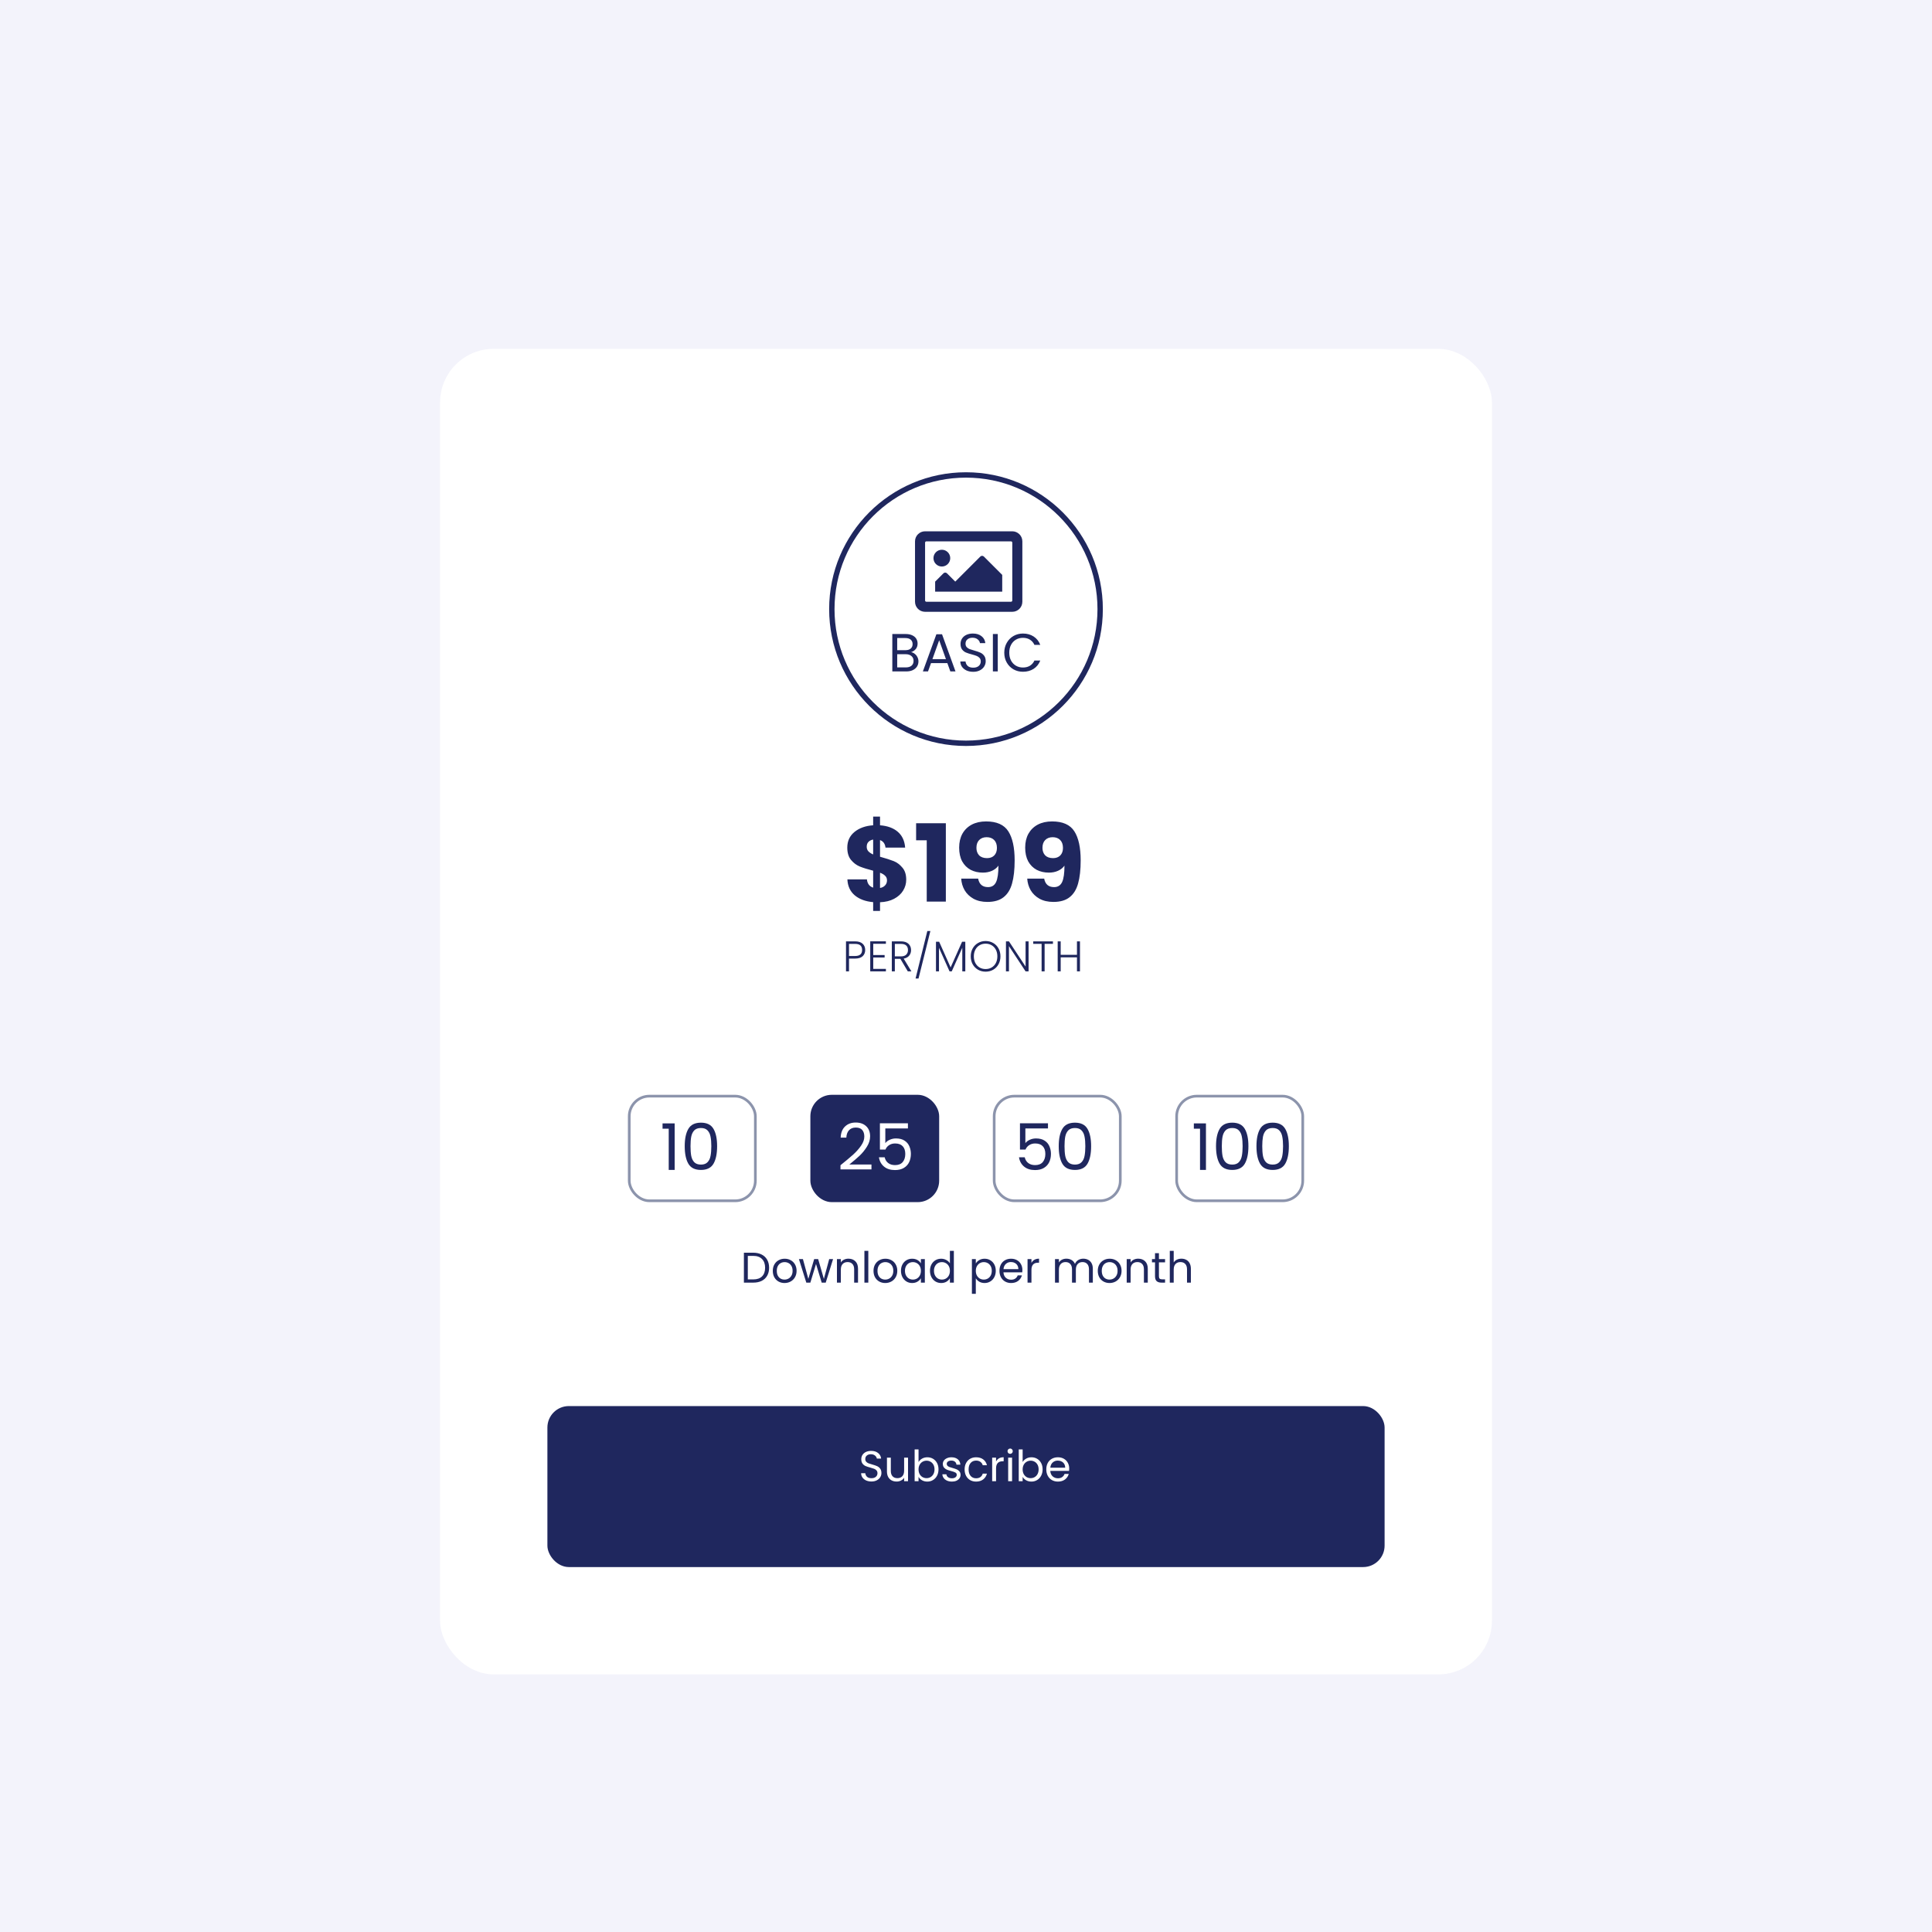 <svg width="360" height="360" viewBox="0 0 360 360" fill="none" xmlns="http://www.w3.org/2000/svg">
<rect width="360" height="360" fill="#F3F3FB"/>
<g filter="url(#filter0_d_1_2)">
<rect x="82" y="57" width="196" height="247" rx="10" fill="white"/>
<circle cx="180" cy="105.5" r="25" stroke="#1F275E"/>
<path d="M188.625 91H172.375C171.339 91 170.5 91.84 170.5 92.875V104.125C170.5 105.161 171.339 106 172.375 106H188.625C189.661 106 190.5 105.161 190.5 104.125V92.875C190.5 91.84 189.661 91 188.625 91ZM188.391 104.125H172.609C172.547 104.125 172.488 104.1 172.444 104.056C172.4 104.012 172.375 103.953 172.375 103.891V93.109C172.375 93.047 172.4 92.988 172.444 92.944C172.488 92.9 172.547 92.875 172.609 92.875H188.391C188.453 92.875 188.512 92.9 188.556 92.944C188.6 92.988 188.625 93.047 188.625 93.109V103.891C188.625 103.953 188.6 104.012 188.556 104.056C188.512 104.1 188.453 104.125 188.391 104.125ZM175.5 94.438C174.637 94.438 173.938 95.137 173.938 96C173.938 96.863 174.637 97.562 175.5 97.562C176.363 97.562 177.062 96.863 177.062 96C177.062 95.137 176.363 94.438 175.5 94.438ZM174.25 102.25H186.75V99.125L183.331 95.706C183.148 95.523 182.852 95.523 182.669 95.706L178 100.375L176.456 98.831C176.273 98.648 175.977 98.648 175.794 98.831L174.25 100.375V102.25Z" fill="#1F275E"/>
<path d="M169.76 113.521C170.013 113.561 170.243 113.664 170.45 113.831C170.663 113.998 170.83 114.204 170.95 114.451C171.077 114.698 171.14 114.961 171.14 115.241C171.14 115.594 171.05 115.914 170.87 116.201C170.69 116.481 170.427 116.704 170.08 116.871C169.74 117.031 169.337 117.111 168.87 117.111H166.27V110.141H168.77C169.243 110.141 169.647 110.221 169.98 110.381C170.313 110.534 170.563 110.744 170.73 111.011C170.897 111.278 170.98 111.578 170.98 111.911C170.98 112.324 170.867 112.668 170.64 112.941C170.42 113.208 170.127 113.401 169.76 113.521ZM167.18 113.151H168.71C169.137 113.151 169.467 113.051 169.7 112.851C169.933 112.651 170.05 112.374 170.05 112.021C170.05 111.668 169.933 111.391 169.7 111.191C169.467 110.991 169.13 110.891 168.69 110.891H167.18V113.151ZM168.79 116.361C169.243 116.361 169.597 116.254 169.85 116.041C170.103 115.828 170.23 115.531 170.23 115.151C170.23 114.764 170.097 114.461 169.83 114.241C169.563 114.014 169.207 113.901 168.76 113.901H167.18V116.361H168.79ZM176.523 115.561H173.483L172.923 117.111H171.963L174.483 110.181H175.533L178.043 117.111H177.083L176.523 115.561ZM176.263 114.821L175.003 111.301L173.743 114.821H176.263ZM181.351 117.181C180.891 117.181 180.478 117.101 180.111 116.941C179.751 116.774 179.468 116.548 179.261 116.261C179.054 115.968 178.948 115.631 178.941 115.251H179.911C179.944 115.578 180.078 115.854 180.311 116.081C180.551 116.301 180.898 116.411 181.351 116.411C181.784 116.411 182.124 116.304 182.371 116.091C182.624 115.871 182.751 115.591 182.751 115.251C182.751 114.984 182.678 114.768 182.531 114.601C182.384 114.434 182.201 114.308 181.981 114.221C181.761 114.134 181.464 114.041 181.091 113.941C180.631 113.821 180.261 113.701 179.981 113.581C179.708 113.461 179.471 113.274 179.271 113.021C179.078 112.761 178.981 112.414 178.981 111.981C178.981 111.601 179.078 111.264 179.271 110.971C179.464 110.678 179.734 110.451 180.081 110.291C180.434 110.131 180.838 110.051 181.291 110.051C181.944 110.051 182.478 110.214 182.891 110.541C183.311 110.868 183.548 111.301 183.601 111.841H182.601C182.568 111.574 182.428 111.341 182.181 111.141C181.934 110.934 181.608 110.831 181.201 110.831C180.821 110.831 180.511 110.931 180.271 111.131C180.031 111.324 179.911 111.598 179.911 111.951C179.911 112.204 179.981 112.411 180.121 112.571C180.268 112.731 180.444 112.854 180.651 112.941C180.864 113.021 181.161 113.114 181.541 113.221C182.001 113.348 182.371 113.474 182.651 113.601C182.931 113.721 183.171 113.911 183.371 114.171C183.571 114.424 183.671 114.771 183.671 115.211C183.671 115.551 183.581 115.871 183.401 116.171C183.221 116.471 182.954 116.714 182.601 116.901C182.248 117.088 181.831 117.181 181.351 117.181ZM185.92 110.141V117.111H185.01V110.141H185.92ZM187.131 113.621C187.131 112.941 187.285 112.331 187.591 111.791C187.898 111.244 188.315 110.818 188.841 110.511C189.375 110.204 189.965 110.051 190.611 110.051C191.371 110.051 192.035 110.234 192.601 110.601C193.168 110.968 193.581 111.488 193.841 112.161H192.751C192.558 111.741 192.278 111.418 191.911 111.191C191.551 110.964 191.118 110.851 190.611 110.851C190.125 110.851 189.688 110.964 189.301 111.191C188.915 111.418 188.611 111.741 188.391 112.161C188.171 112.574 188.061 113.061 188.061 113.621C188.061 114.174 188.171 114.661 188.391 115.081C188.611 115.494 188.915 115.814 189.301 116.041C189.688 116.268 190.125 116.381 190.611 116.381C191.118 116.381 191.551 116.271 191.911 116.051C192.278 115.824 192.558 115.501 192.751 115.081H193.841C193.581 115.748 193.168 116.264 192.601 116.631C192.035 116.991 191.371 117.171 190.611 117.171C189.965 117.171 189.375 117.021 188.841 116.721C188.315 116.414 187.898 115.991 187.591 115.451C187.285 114.911 187.131 114.301 187.131 113.621Z" fill="#1F275E"/>
<path d="M161.216 169.016C161.216 169.496 161.059 169.883 160.744 170.176C160.429 170.469 159.957 170.616 159.328 170.616H158.2V173H157.64V167.408H159.328C159.952 167.408 160.421 167.555 160.736 167.848C161.056 168.141 161.216 168.531 161.216 169.016ZM159.328 170.136C160.203 170.136 160.64 169.763 160.64 169.016C160.64 168.643 160.536 168.36 160.328 168.168C160.12 167.976 159.787 167.88 159.328 167.88H158.2V170.136H159.328ZM162.716 167.864V169.952H164.836V170.416H162.716V172.536H165.076V173H162.156V167.4H165.076V167.864H162.716ZM169.155 173L167.771 170.664H166.739V173H166.179V167.408H167.859C168.483 167.408 168.955 167.557 169.275 167.856C169.6 168.155 169.763 168.547 169.763 169.032C169.763 169.437 169.646 169.784 169.411 170.072C169.182 170.355 168.84 170.539 168.387 170.624L169.827 173H169.155ZM166.739 170.208H167.867C168.304 170.208 168.632 170.101 168.851 169.888C169.075 169.675 169.187 169.389 169.187 169.032C169.187 168.664 169.08 168.381 168.867 168.184C168.654 167.981 168.318 167.88 167.859 167.88H166.739V170.208ZM173.362 165.48L171.154 174.328H170.602L172.794 165.48H173.362ZM179.87 167.48V173H179.31V168.592L177.342 173H176.934L174.966 168.608V173H174.406V167.48H174.998L177.134 172.264L179.27 167.48H179.87ZM183.652 173.056C183.135 173.056 182.665 172.936 182.244 172.696C181.823 172.451 181.489 172.112 181.244 171.68C181.004 171.243 180.884 170.749 180.884 170.2C180.884 169.651 181.004 169.16 181.244 168.728C181.489 168.291 181.823 167.952 182.244 167.712C182.665 167.467 183.135 167.344 183.652 167.344C184.175 167.344 184.647 167.467 185.068 167.712C185.489 167.952 185.82 168.291 186.06 168.728C186.3 169.16 186.42 169.651 186.42 170.2C186.42 170.749 186.3 171.243 186.06 171.68C185.82 172.112 185.489 172.451 185.068 172.696C184.647 172.936 184.175 173.056 183.652 173.056ZM183.652 172.568C184.068 172.568 184.441 172.472 184.772 172.28C185.103 172.088 185.364 171.813 185.556 171.456C185.748 171.093 185.844 170.675 185.844 170.2C185.844 169.725 185.748 169.309 185.556 168.952C185.364 168.595 185.103 168.32 184.772 168.128C184.441 167.936 184.068 167.84 183.652 167.84C183.236 167.84 182.863 167.936 182.532 168.128C182.201 168.32 181.94 168.595 181.748 168.952C181.556 169.309 181.46 169.725 181.46 170.2C181.46 170.675 181.556 171.093 181.748 171.456C181.94 171.813 182.201 172.088 182.532 172.28C182.863 172.472 183.236 172.568 183.652 172.568ZM191.661 173H191.101L188.005 168.296V173H187.445V167.408H188.005L191.101 172.104V167.408H191.661V173ZM196.201 167.408V167.872H194.649V173H194.089V167.872H192.529V167.408H196.201ZM201.237 167.408V173H200.677V170.384H197.645V173H197.085V167.408H197.645V169.92H200.677V167.408H201.237Z" fill="#1F275E"/>
<path d="M168.86 155.92C168.86 156.653 168.667 157.333 168.28 157.96C167.907 158.573 167.347 159.08 166.6 159.48C165.867 159.867 164.993 160.08 163.98 160.12V161.74H162.7V160.1C161.287 159.98 160.147 159.56 159.28 158.84C158.413 158.107 157.953 157.113 157.9 155.86H161.54C161.62 156.66 162.007 157.173 162.7 157.4V154.24C161.66 153.973 160.827 153.713 160.2 153.46C159.587 153.207 159.047 152.8 158.58 152.24C158.113 151.68 157.88 150.913 157.88 149.94C157.88 148.727 158.327 147.753 159.22 147.02C160.127 146.287 161.287 145.873 162.7 145.78V144.16H163.98V145.78C165.38 145.887 166.487 146.293 167.3 147C168.113 147.707 168.567 148.687 168.66 149.94H165C164.92 149.22 164.58 148.753 163.98 148.54V151.64C165.087 151.947 165.94 152.22 166.54 152.46C167.14 152.7 167.673 153.1 168.14 153.66C168.62 154.207 168.86 154.96 168.86 155.92ZM161.5 149.78C161.5 150.113 161.6 150.393 161.8 150.62C162.013 150.847 162.313 151.047 162.7 151.22V148.44C162.327 148.507 162.033 148.653 161.82 148.88C161.607 149.093 161.5 149.393 161.5 149.78ZM163.98 157.46C164.38 157.393 164.693 157.233 164.92 156.98C165.16 156.727 165.28 156.413 165.28 156.04C165.28 155.693 165.167 155.413 164.94 155.2C164.727 154.973 164.407 154.78 163.98 154.62V157.46ZM170.704 148.58V145.4H176.244V160H172.684V148.58H170.704ZM182.264 155.72C182.464 156.773 183.077 157.3 184.104 157.3C184.81 157.3 185.31 156.987 185.604 156.36C185.897 155.733 186.044 154.713 186.044 153.3C185.75 153.713 185.35 154.033 184.844 154.26C184.337 154.487 183.77 154.6 183.144 154.6C182.29 154.6 181.53 154.427 180.864 154.08C180.197 153.72 179.67 153.193 179.284 152.5C178.91 151.793 178.724 150.94 178.724 149.94C178.724 148.953 178.924 148.093 179.324 147.36C179.737 146.627 180.317 146.06 181.064 145.66C181.824 145.26 182.717 145.06 183.744 145.06C185.717 145.06 187.097 145.673 187.884 146.9C188.67 148.127 189.064 149.933 189.064 152.32C189.064 154.053 188.904 155.487 188.584 156.62C188.277 157.74 187.75 158.593 187.004 159.18C186.27 159.767 185.264 160.06 183.984 160.06C182.97 160.06 182.104 159.86 181.384 159.46C180.677 159.06 180.13 158.533 179.744 157.88C179.37 157.227 179.157 156.507 179.104 155.72H182.264ZM183.924 151.9C184.484 151.9 184.93 151.733 185.264 151.4C185.597 151.053 185.764 150.587 185.764 150C185.764 149.36 185.59 148.867 185.244 148.52C184.897 148.173 184.43 148 183.844 148C183.257 148 182.79 148.18 182.444 148.54C182.11 148.887 181.944 149.367 181.944 149.98C181.944 150.553 182.11 151.02 182.444 151.38C182.79 151.727 183.284 151.9 183.924 151.9ZM194.568 155.72C194.768 156.773 195.382 157.3 196.408 157.3C197.115 157.3 197.615 156.987 197.908 156.36C198.202 155.733 198.348 154.713 198.348 153.3C198.055 153.713 197.655 154.033 197.148 154.26C196.642 154.487 196.075 154.6 195.448 154.6C194.595 154.6 193.835 154.427 193.168 154.08C192.502 153.72 191.975 153.193 191.588 152.5C191.215 151.793 191.028 150.94 191.028 149.94C191.028 148.953 191.228 148.093 191.628 147.36C192.042 146.627 192.622 146.06 193.368 145.66C194.128 145.26 195.022 145.06 196.048 145.06C198.022 145.06 199.402 145.673 200.188 146.9C200.975 148.127 201.368 149.933 201.368 152.32C201.368 154.053 201.208 155.487 200.888 156.62C200.582 157.74 200.055 158.593 199.308 159.18C198.575 159.767 197.568 160.06 196.288 160.06C195.275 160.06 194.408 159.86 193.688 159.46C192.982 159.06 192.435 158.533 192.048 157.88C191.675 157.227 191.462 156.507 191.408 155.72H194.568ZM196.228 151.9C196.788 151.9 197.235 151.733 197.568 151.4C197.902 151.053 198.068 150.587 198.068 150C198.068 149.36 197.895 148.867 197.548 148.52C197.202 148.173 196.735 148 196.148 148C195.562 148 195.095 148.18 194.748 148.54C194.415 148.887 194.248 149.367 194.248 149.98C194.248 150.553 194.415 151.02 194.748 151.38C195.095 151.727 195.588 151.9 196.228 151.9Z" fill="#1F275E"/>
<rect width="134" height="28" transform="translate(113 192)" fill="white"/>
<rect x="117.25" y="196.25" width="23.5" height="19.5" rx="3.75" stroke="#8C94AC" stroke-width="0.5"/>
<path d="M123.456 202.32V201.324H125.712V210H124.608V202.32H123.456ZM127.588 205.572C127.588 204.196 127.812 203.124 128.26 202.356C128.708 201.58 129.492 201.192 130.612 201.192C131.724 201.192 132.504 201.58 132.952 202.356C133.4 203.124 133.624 204.196 133.624 205.572C133.624 206.972 133.4 208.06 132.952 208.836C132.504 209.612 131.724 210 130.612 210C129.492 210 128.708 209.612 128.26 208.836C127.812 208.06 127.588 206.972 127.588 205.572ZM132.544 205.572C132.544 204.876 132.496 204.288 132.4 203.808C132.312 203.32 132.124 202.928 131.836 202.632C131.556 202.336 131.148 202.188 130.612 202.188C130.068 202.188 129.652 202.336 129.364 202.632C129.084 202.928 128.896 203.32 128.8 203.808C128.712 204.288 128.668 204.876 128.668 205.572C128.668 206.292 128.712 206.896 128.8 207.384C128.896 207.872 129.084 208.264 129.364 208.56C129.652 208.856 130.068 209.004 130.612 209.004C131.148 209.004 131.556 208.856 131.836 208.56C132.124 208.264 132.312 207.872 132.4 207.384C132.496 206.896 132.544 206.292 132.544 205.572Z" fill="#1F275E"/>
<rect x="151.25" y="196.25" width="23.5" height="19.5" rx="3.75" fill="#1F275E" stroke="#1F275E" stroke-width="0.5"/>
<path d="M156.612 209.124C157.628 208.308 158.424 207.64 159 207.12C159.576 206.592 160.06 206.044 160.452 205.476C160.852 204.9 161.052 204.336 161.052 203.784C161.052 203.264 160.924 202.856 160.668 202.56C160.42 202.256 160.016 202.104 159.456 202.104C158.912 202.104 158.488 202.276 158.184 202.62C157.888 202.956 157.728 203.408 157.704 203.976H156.648C156.68 203.08 156.952 202.388 157.464 201.9C157.976 201.412 158.636 201.168 159.444 201.168C160.268 201.168 160.92 201.396 161.4 201.852C161.888 202.308 162.132 202.936 162.132 203.736C162.132 204.4 161.932 205.048 161.532 205.68C161.14 206.304 160.692 206.856 160.188 207.336C159.684 207.808 159.04 208.36 158.256 208.992H162.384V209.904H156.612V209.124ZM169.178 202.272H164.966V205.008C165.15 204.752 165.422 204.544 165.782 204.384C166.142 204.216 166.53 204.132 166.946 204.132C167.61 204.132 168.15 204.272 168.566 204.552C168.982 204.824 169.278 205.18 169.454 205.62C169.638 206.052 169.73 206.512 169.73 207C169.73 207.576 169.622 208.092 169.406 208.548C169.19 209.004 168.858 209.364 168.41 209.628C167.97 209.892 167.422 210.024 166.766 210.024C165.926 210.024 165.246 209.808 164.726 209.376C164.206 208.944 163.89 208.368 163.778 207.648H164.846C164.95 208.104 165.17 208.46 165.506 208.716C165.842 208.972 166.266 209.1 166.778 209.1C167.41 209.1 167.886 208.912 168.206 208.536C168.526 208.152 168.686 207.648 168.686 207.024C168.686 206.4 168.526 205.92 168.206 205.584C167.886 205.24 167.414 205.068 166.79 205.068C166.366 205.068 165.994 205.172 165.674 205.38C165.362 205.58 165.134 205.856 164.99 206.208H163.958V201.312H169.178V202.272Z" fill="white"/>
<rect x="185.25" y="196.25" width="23.5" height="19.5" rx="3.75" stroke="#8C94AC" stroke-width="0.5"/>
<path d="M195.276 202.272H191.064V205.008C191.248 204.752 191.52 204.544 191.88 204.384C192.24 204.216 192.628 204.132 193.044 204.132C193.708 204.132 194.248 204.272 194.664 204.552C195.08 204.824 195.376 205.18 195.552 205.62C195.736 206.052 195.828 206.512 195.828 207C195.828 207.576 195.72 208.092 195.504 208.548C195.288 209.004 194.956 209.364 194.508 209.628C194.068 209.892 193.52 210.024 192.864 210.024C192.024 210.024 191.344 209.808 190.824 209.376C190.304 208.944 189.988 208.368 189.876 207.648H190.944C191.048 208.104 191.268 208.46 191.604 208.716C191.94 208.972 192.364 209.1 192.876 209.1C193.508 209.1 193.984 208.912 194.304 208.536C194.624 208.152 194.784 207.648 194.784 207.024C194.784 206.4 194.624 205.92 194.304 205.584C193.984 205.24 193.512 205.068 192.888 205.068C192.464 205.068 192.092 205.172 191.772 205.38C191.46 205.58 191.232 205.856 191.088 206.208H190.056V201.312H195.276V202.272ZM197.279 205.572C197.279 204.196 197.503 203.124 197.951 202.356C198.399 201.58 199.183 201.192 200.303 201.192C201.415 201.192 202.195 201.58 202.643 202.356C203.091 203.124 203.315 204.196 203.315 205.572C203.315 206.972 203.091 208.06 202.643 208.836C202.195 209.612 201.415 210 200.303 210C199.183 210 198.399 209.612 197.951 208.836C197.503 208.06 197.279 206.972 197.279 205.572ZM202.235 205.572C202.235 204.876 202.187 204.288 202.091 203.808C202.003 203.32 201.815 202.928 201.527 202.632C201.247 202.336 200.839 202.188 200.303 202.188C199.759 202.188 199.343 202.336 199.055 202.632C198.775 202.928 198.587 203.32 198.491 203.808C198.403 204.288 198.359 204.876 198.359 205.572C198.359 206.292 198.403 206.896 198.491 207.384C198.587 207.872 198.775 208.264 199.055 208.56C199.343 208.856 199.759 209.004 200.303 209.004C200.839 209.004 201.247 208.856 201.527 208.56C201.815 208.264 202.003 207.872 202.091 207.384C202.187 206.896 202.235 206.292 202.235 205.572Z" fill="#1F275E"/>
<rect x="219.25" y="196.25" width="23.5" height="19.5" rx="3.75" stroke="#8C94AC" stroke-width="0.5"/>
<path d="M222.456 202.32V201.324H224.712V210H223.608V202.32H222.456ZM226.588 205.572C226.588 204.196 226.812 203.124 227.26 202.356C227.708 201.58 228.492 201.192 229.612 201.192C230.724 201.192 231.504 201.58 231.952 202.356C232.4 203.124 232.624 204.196 232.624 205.572C232.624 206.972 232.4 208.06 231.952 208.836C231.504 209.612 230.724 210 229.612 210C228.492 210 227.708 209.612 227.26 208.836C226.812 208.06 226.588 206.972 226.588 205.572ZM231.544 205.572C231.544 204.876 231.496 204.288 231.4 203.808C231.312 203.32 231.124 202.928 230.836 202.632C230.556 202.336 230.148 202.188 229.612 202.188C229.068 202.188 228.652 202.336 228.364 202.632C228.084 202.928 227.896 203.32 227.8 203.808C227.712 204.288 227.668 204.876 227.668 205.572C227.668 206.292 227.712 206.896 227.8 207.384C227.896 207.872 228.084 208.264 228.364 208.56C228.652 208.856 229.068 209.004 229.612 209.004C230.148 209.004 230.556 208.856 230.836 208.56C231.124 208.264 231.312 207.872 231.4 207.384C231.496 206.896 231.544 206.292 231.544 205.572ZM234.123 205.572C234.123 204.196 234.347 203.124 234.795 202.356C235.243 201.58 236.027 201.192 237.147 201.192C238.259 201.192 239.039 201.58 239.487 202.356C239.935 203.124 240.159 204.196 240.159 205.572C240.159 206.972 239.935 208.06 239.487 208.836C239.039 209.612 238.259 210 237.147 210C236.027 210 235.243 209.612 234.795 208.836C234.347 208.06 234.123 206.972 234.123 205.572ZM239.079 205.572C239.079 204.876 239.031 204.288 238.935 203.808C238.847 203.32 238.659 202.928 238.371 202.632C238.091 202.336 237.683 202.188 237.147 202.188C236.603 202.188 236.187 202.336 235.899 202.632C235.619 202.928 235.431 203.32 235.335 203.808C235.247 204.288 235.203 204.876 235.203 205.572C235.203 206.292 235.247 206.896 235.335 207.384C235.431 207.872 235.619 208.264 235.899 208.56C236.187 208.856 236.603 209.004 237.147 209.004C237.683 209.004 238.091 208.856 238.371 208.56C238.659 208.264 238.847 207.872 238.935 207.384C239.031 206.896 239.079 206.292 239.079 205.572Z" fill="#1F275E"/>
<path d="M140.352 225.424C140.96 225.424 141.485 225.539 141.928 225.768C142.376 225.992 142.717 226.315 142.952 226.736C143.192 227.157 143.312 227.653 143.312 228.224C143.312 228.795 143.192 229.291 142.952 229.712C142.717 230.128 142.376 230.448 141.928 230.672C141.485 230.891 140.96 231 140.352 231H138.616V225.424H140.352ZM140.352 230.4C141.072 230.4 141.621 230.211 142 229.832C142.379 229.448 142.568 228.912 142.568 228.224C142.568 227.531 142.376 226.989 141.992 226.6C141.613 226.211 141.067 226.016 140.352 226.016H139.344V230.4H140.352ZM146.184 231.072C145.774 231.072 145.4 230.979 145.064 230.792C144.734 230.605 144.472 230.341 144.28 230C144.094 229.653 144 229.253 144 228.8C144 228.352 144.096 227.957 144.288 227.616C144.486 227.269 144.752 227.005 145.088 226.824C145.424 226.637 145.8 226.544 146.216 226.544C146.632 226.544 147.008 226.637 147.344 226.824C147.68 227.005 147.944 227.267 148.136 227.608C148.334 227.949 148.432 228.347 148.432 228.8C148.432 229.253 148.331 229.653 148.128 230C147.931 230.341 147.662 230.605 147.32 230.792C146.979 230.979 146.6 231.072 146.184 231.072ZM146.184 230.432C146.446 230.432 146.691 230.371 146.92 230.248C147.15 230.125 147.334 229.941 147.472 229.696C147.616 229.451 147.688 229.152 147.688 228.8C147.688 228.448 147.619 228.149 147.48 227.904C147.342 227.659 147.16 227.477 146.936 227.36C146.712 227.237 146.47 227.176 146.208 227.176C145.942 227.176 145.696 227.237 145.472 227.36C145.254 227.477 145.078 227.659 144.944 227.904C144.811 228.149 144.744 228.448 144.744 228.8C144.744 229.157 144.808 229.459 144.936 229.704C145.07 229.949 145.246 230.133 145.464 230.256C145.683 230.373 145.923 230.432 146.184 230.432ZM155.229 226.616L153.861 231H153.109L152.053 227.52L150.997 231H150.245L148.869 226.616H149.613L150.621 230.296L151.709 226.616H152.453L153.517 230.304L154.509 226.616H155.229ZM158.088 226.536C158.621 226.536 159.053 226.699 159.384 227.024C159.715 227.344 159.88 227.808 159.88 228.416V231H159.16V228.52C159.16 228.083 159.051 227.749 158.832 227.52C158.613 227.285 158.315 227.168 157.936 227.168C157.552 227.168 157.245 227.288 157.016 227.528C156.792 227.768 156.68 228.117 156.68 228.576V231H155.952V226.616H156.68V227.24C156.824 227.016 157.019 226.843 157.264 226.72C157.515 226.597 157.789 226.536 158.088 226.536ZM161.797 225.08V231H161.069V225.08H161.797ZM164.95 231.072C164.539 231.072 164.166 230.979 163.83 230.792C163.499 230.605 163.238 230.341 163.046 230C162.859 229.653 162.766 229.253 162.766 228.8C162.766 228.352 162.862 227.957 163.054 227.616C163.251 227.269 163.518 227.005 163.854 226.824C164.19 226.637 164.566 226.544 164.982 226.544C165.398 226.544 165.774 226.637 166.11 226.824C166.446 227.005 166.71 227.267 166.902 227.608C167.099 227.949 167.198 228.347 167.198 228.8C167.198 229.253 167.097 229.653 166.894 230C166.697 230.341 166.427 230.605 166.086 230.792C165.745 230.979 165.366 231.072 164.95 231.072ZM164.95 230.432C165.211 230.432 165.457 230.371 165.686 230.248C165.915 230.125 166.099 229.941 166.238 229.696C166.382 229.451 166.454 229.152 166.454 228.8C166.454 228.448 166.385 228.149 166.246 227.904C166.107 227.659 165.926 227.477 165.702 227.36C165.478 227.237 165.235 227.176 164.974 227.176C164.707 227.176 164.462 227.237 164.238 227.36C164.019 227.477 163.843 227.659 163.71 227.904C163.577 228.149 163.51 228.448 163.51 228.8C163.51 229.157 163.574 229.459 163.702 229.704C163.835 229.949 164.011 230.133 164.23 230.256C164.449 230.373 164.689 230.432 164.95 230.432ZM167.883 228.792C167.883 228.344 167.974 227.952 168.155 227.616C168.336 227.275 168.584 227.011 168.899 226.824C169.219 226.637 169.574 226.544 169.963 226.544C170.347 226.544 170.68 226.627 170.963 226.792C171.246 226.957 171.456 227.165 171.595 227.416V226.616H172.331V231H171.595V230.184C171.451 230.44 171.235 230.653 170.947 230.824C170.664 230.989 170.334 231.072 169.955 231.072C169.566 231.072 169.214 230.976 168.899 230.784C168.584 230.592 168.336 230.323 168.155 229.976C167.974 229.629 167.883 229.235 167.883 228.792ZM171.595 228.8C171.595 228.469 171.528 228.181 171.395 227.936C171.262 227.691 171.08 227.504 170.851 227.376C170.627 227.243 170.379 227.176 170.107 227.176C169.835 227.176 169.587 227.24 169.363 227.368C169.139 227.496 168.96 227.683 168.827 227.928C168.694 228.173 168.627 228.461 168.627 228.792C168.627 229.128 168.694 229.421 168.827 229.672C168.96 229.917 169.139 230.107 169.363 230.24C169.587 230.368 169.835 230.432 170.107 230.432C170.379 230.432 170.627 230.368 170.851 230.24C171.08 230.107 171.262 229.917 171.395 229.672C171.528 229.421 171.595 229.131 171.595 228.8ZM173.289 228.792C173.289 228.344 173.38 227.952 173.561 227.616C173.743 227.275 173.991 227.011 174.305 226.824C174.625 226.637 174.983 226.544 175.377 226.544C175.719 226.544 176.036 226.624 176.329 226.784C176.623 226.939 176.847 227.144 177.001 227.4V225.08H177.737V231H177.001V230.176C176.857 230.437 176.644 230.653 176.361 230.824C176.079 230.989 175.748 231.072 175.369 231.072C174.98 231.072 174.625 230.976 174.305 230.784C173.991 230.592 173.743 230.323 173.561 229.976C173.38 229.629 173.289 229.235 173.289 228.792ZM177.001 228.8C177.001 228.469 176.935 228.181 176.801 227.936C176.668 227.691 176.487 227.504 176.257 227.376C176.033 227.243 175.785 227.176 175.513 227.176C175.241 227.176 174.993 227.24 174.769 227.368C174.545 227.496 174.367 227.683 174.233 227.928C174.1 228.173 174.033 228.461 174.033 228.792C174.033 229.128 174.1 229.421 174.233 229.672C174.367 229.917 174.545 230.107 174.769 230.24C174.993 230.368 175.241 230.432 175.513 230.432C175.785 230.432 176.033 230.368 176.257 230.24C176.487 230.107 176.668 229.917 176.801 229.672C176.935 229.421 177.001 229.131 177.001 228.8ZM181.828 227.424C181.972 227.173 182.186 226.965 182.468 226.8C182.756 226.629 183.09 226.544 183.468 226.544C183.858 226.544 184.21 226.637 184.524 226.824C184.844 227.011 185.095 227.275 185.276 227.616C185.458 227.952 185.548 228.344 185.548 228.792C185.548 229.235 185.458 229.629 185.276 229.976C185.095 230.323 184.844 230.592 184.524 230.784C184.21 230.976 183.858 231.072 183.468 231.072C183.095 231.072 182.764 230.989 182.476 230.824C182.194 230.653 181.978 230.443 181.828 230.192V233.08H181.1V226.616H181.828V227.424ZM184.804 228.792C184.804 228.461 184.738 228.173 184.604 227.928C184.471 227.683 184.29 227.496 184.06 227.368C183.836 227.24 183.588 227.176 183.316 227.176C183.05 227.176 182.802 227.243 182.572 227.376C182.348 227.504 182.167 227.693 182.028 227.944C181.895 228.189 181.828 228.475 181.828 228.8C181.828 229.131 181.895 229.421 182.028 229.672C182.167 229.917 182.348 230.107 182.572 230.24C182.802 230.368 183.05 230.432 183.316 230.432C183.588 230.432 183.836 230.368 184.06 230.24C184.29 230.107 184.471 229.917 184.604 229.672C184.738 229.421 184.804 229.128 184.804 228.792ZM190.507 228.64C190.507 228.779 190.499 228.925 190.483 229.08H186.979C187.005 229.512 187.152 229.851 187.419 230.096C187.691 230.336 188.019 230.456 188.403 230.456C188.717 230.456 188.979 230.384 189.187 230.24C189.4 230.091 189.549 229.893 189.635 229.648H190.419C190.301 230.069 190.067 230.413 189.715 230.68C189.363 230.941 188.925 231.072 188.403 231.072C187.987 231.072 187.613 230.979 187.283 230.792C186.957 230.605 186.701 230.341 186.515 230C186.328 229.653 186.235 229.253 186.235 228.8C186.235 228.347 186.325 227.949 186.507 227.608C186.688 227.267 186.941 227.005 187.267 226.824C187.597 226.637 187.976 226.544 188.403 226.544C188.819 226.544 189.187 226.635 189.507 226.816C189.827 226.997 190.072 227.248 190.243 227.568C190.419 227.883 190.507 228.24 190.507 228.64ZM189.755 228.488C189.755 228.211 189.693 227.973 189.571 227.776C189.448 227.573 189.28 227.421 189.067 227.32C188.859 227.213 188.627 227.16 188.371 227.16C188.003 227.16 187.688 227.277 187.427 227.512C187.171 227.747 187.024 228.072 186.987 228.488H189.755ZM192.196 227.328C192.324 227.077 192.505 226.883 192.74 226.744C192.98 226.605 193.27 226.536 193.612 226.536V227.288H193.42C192.604 227.288 192.196 227.731 192.196 228.616V231H191.468V226.616H192.196V227.328ZM201.857 226.536C202.198 226.536 202.502 226.608 202.769 226.752C203.035 226.891 203.246 227.101 203.401 227.384C203.555 227.667 203.633 228.011 203.633 228.416V231H202.913V228.52C202.913 228.083 202.803 227.749 202.585 227.52C202.371 227.285 202.081 227.168 201.713 227.168C201.334 227.168 201.033 227.291 200.809 227.536C200.585 227.776 200.473 228.125 200.473 228.584V231H199.753V228.52C199.753 228.083 199.643 227.749 199.425 227.52C199.211 227.285 198.921 227.168 198.553 227.168C198.174 227.168 197.873 227.291 197.649 227.536C197.425 227.776 197.313 228.125 197.313 228.584V231H196.585V226.616H197.313V227.248C197.457 227.019 197.649 226.843 197.889 226.72C198.134 226.597 198.403 226.536 198.697 226.536C199.065 226.536 199.39 226.619 199.673 226.784C199.955 226.949 200.166 227.192 200.305 227.512C200.427 227.203 200.63 226.963 200.913 226.792C201.195 226.621 201.51 226.536 201.857 226.536ZM206.739 231.072C206.328 231.072 205.955 230.979 205.619 230.792C205.288 230.605 205.027 230.341 204.835 230C204.648 229.653 204.555 229.253 204.555 228.8C204.555 228.352 204.651 227.957 204.843 227.616C205.04 227.269 205.307 227.005 205.643 226.824C205.979 226.637 206.355 226.544 206.771 226.544C207.187 226.544 207.563 226.637 207.899 226.824C208.235 227.005 208.499 227.267 208.691 227.608C208.888 227.949 208.987 228.347 208.987 228.8C208.987 229.253 208.886 229.653 208.683 230C208.486 230.341 208.216 230.605 207.875 230.792C207.534 230.979 207.155 231.072 206.739 231.072ZM206.739 230.432C207 230.432 207.246 230.371 207.475 230.248C207.704 230.125 207.888 229.941 208.027 229.696C208.171 229.451 208.243 229.152 208.243 228.8C208.243 228.448 208.174 228.149 208.035 227.904C207.896 227.659 207.715 227.477 207.491 227.36C207.267 227.237 207.024 227.176 206.763 227.176C206.496 227.176 206.251 227.237 206.027 227.36C205.808 227.477 205.632 227.659 205.499 227.904C205.366 228.149 205.299 228.448 205.299 228.8C205.299 229.157 205.363 229.459 205.491 229.704C205.624 229.949 205.8 230.133 206.019 230.256C206.238 230.373 206.478 230.432 206.739 230.432ZM212.08 226.536C212.613 226.536 213.045 226.699 213.376 227.024C213.707 227.344 213.872 227.808 213.872 228.416V231H213.152V228.52C213.152 228.083 213.043 227.749 212.824 227.52C212.605 227.285 212.307 227.168 211.928 227.168C211.544 227.168 211.237 227.288 211.008 227.528C210.784 227.768 210.672 228.117 210.672 228.576V231H209.944V226.616H210.672V227.24C210.816 227.016 211.011 226.843 211.256 226.72C211.507 226.597 211.781 226.536 212.08 226.536ZM215.949 227.216V229.8C215.949 230.013 215.995 230.165 216.085 230.256C216.176 230.341 216.333 230.384 216.557 230.384H217.093V231H216.437C216.032 231 215.728 230.907 215.525 230.72C215.323 230.533 215.221 230.227 215.221 229.8V227.216H214.653V226.616H215.221V225.512H215.949V226.616H217.093V227.216H215.949ZM220.151 226.536C220.482 226.536 220.781 226.608 221.047 226.752C221.314 226.891 221.522 227.101 221.671 227.384C221.826 227.667 221.903 228.011 221.903 228.416V231H221.183V228.52C221.183 228.083 221.074 227.749 220.855 227.52C220.637 227.285 220.338 227.168 219.959 227.168C219.575 227.168 219.269 227.288 219.039 227.528C218.815 227.768 218.703 228.117 218.703 228.576V231H217.975V225.08H218.703V227.24C218.847 227.016 219.045 226.843 219.295 226.72C219.551 226.597 219.837 226.536 220.151 226.536Z" fill="#1F275E"/>
<g filter="url(#filter1_d_1_2)">
<rect x="102" y="250" width="156" height="30" rx="4" fill="#1F275E"/>
</g>
<path d="M162.384 268.056C162.016 268.056 161.685 267.992 161.392 267.864C161.104 267.731 160.877 267.549 160.712 267.32C160.547 267.085 160.461 266.816 160.456 266.512H161.232C161.259 266.773 161.365 266.995 161.552 267.176C161.744 267.352 162.021 267.44 162.384 267.44C162.731 267.44 163.003 267.355 163.2 267.184C163.403 267.008 163.504 266.784 163.504 266.512C163.504 266.299 163.445 266.125 163.328 265.992C163.211 265.859 163.064 265.757 162.888 265.688C162.712 265.619 162.475 265.544 162.176 265.464C161.808 265.368 161.512 265.272 161.288 265.176C161.069 265.08 160.88 264.931 160.72 264.728C160.565 264.52 160.488 264.243 160.488 263.896C160.488 263.592 160.565 263.323 160.72 263.088C160.875 262.853 161.091 262.672 161.368 262.544C161.651 262.416 161.973 262.352 162.336 262.352C162.859 262.352 163.285 262.483 163.616 262.744C163.952 263.005 164.141 263.352 164.184 263.784H163.384C163.357 263.571 163.245 263.384 163.048 263.224C162.851 263.059 162.589 262.976 162.264 262.976C161.96 262.976 161.712 263.056 161.52 263.216C161.328 263.371 161.232 263.589 161.232 263.872C161.232 264.075 161.288 264.24 161.4 264.368C161.517 264.496 161.659 264.595 161.824 264.664C161.995 264.728 162.232 264.803 162.536 264.888C162.904 264.989 163.2 265.091 163.424 265.192C163.648 265.288 163.84 265.44 164 265.648C164.16 265.851 164.24 266.128 164.24 266.48C164.24 266.752 164.168 267.008 164.024 267.248C163.88 267.488 163.667 267.683 163.384 267.832C163.101 267.981 162.768 268.056 162.384 268.056ZM169.199 263.616V268H168.471V267.352C168.333 267.576 168.138 267.752 167.887 267.88C167.642 268.003 167.37 268.064 167.071 268.064C166.73 268.064 166.423 267.995 166.151 267.856C165.879 267.712 165.663 267.499 165.503 267.216C165.349 266.933 165.271 266.589 165.271 266.184V263.616H165.991V266.088C165.991 266.52 166.101 266.853 166.319 267.088C166.538 267.317 166.837 267.432 167.215 267.432C167.605 267.432 167.911 267.312 168.135 267.072C168.359 266.832 168.471 266.483 168.471 266.024V263.616H169.199ZM171.157 264.432C171.306 264.171 171.525 263.957 171.812 263.792C172.101 263.627 172.429 263.544 172.797 263.544C173.191 263.544 173.546 263.637 173.861 263.824C174.175 264.011 174.423 264.275 174.605 264.616C174.786 264.952 174.877 265.344 174.877 265.792C174.877 266.235 174.786 266.629 174.605 266.976C174.423 267.323 174.172 267.592 173.852 267.784C173.538 267.976 173.186 268.072 172.797 268.072C172.418 268.072 172.085 267.989 171.797 267.824C171.514 267.659 171.301 267.448 171.157 267.192V268H170.429V262.08H171.157V264.432ZM174.133 265.792C174.133 265.461 174.066 265.173 173.933 264.928C173.799 264.683 173.618 264.496 173.389 264.368C173.165 264.24 172.917 264.176 172.645 264.176C172.378 264.176 172.13 264.243 171.901 264.376C171.677 264.504 171.495 264.693 171.357 264.944C171.223 265.189 171.157 265.475 171.157 265.8C171.157 266.131 171.223 266.421 171.357 266.672C171.495 266.917 171.677 267.107 171.901 267.24C172.13 267.368 172.378 267.432 172.645 267.432C172.917 267.432 173.165 267.368 173.389 267.24C173.618 267.107 173.799 266.917 173.933 266.672C174.066 266.421 174.133 266.128 174.133 265.792ZM177.387 268.072C177.051 268.072 176.749 268.016 176.483 267.904C176.216 267.787 176.005 267.627 175.851 267.424C175.696 267.216 175.611 266.979 175.595 266.712H176.347C176.368 266.931 176.469 267.109 176.651 267.248C176.837 267.387 177.08 267.456 177.379 267.456C177.656 267.456 177.875 267.395 178.035 267.272C178.195 267.149 178.275 266.995 178.275 266.808C178.275 266.616 178.189 266.475 178.019 266.384C177.848 266.288 177.584 266.195 177.227 266.104C176.901 266.019 176.635 265.933 176.427 265.848C176.224 265.757 176.048 265.627 175.899 265.456C175.755 265.28 175.683 265.051 175.683 264.768C175.683 264.544 175.749 264.339 175.883 264.152C176.016 263.965 176.205 263.819 176.451 263.712C176.696 263.6 176.976 263.544 177.291 263.544C177.776 263.544 178.168 263.667 178.467 263.912C178.765 264.157 178.925 264.493 178.947 264.92H178.219C178.203 264.691 178.109 264.507 177.939 264.368C177.773 264.229 177.549 264.16 177.267 264.16C177.005 264.16 176.797 264.216 176.643 264.328C176.488 264.44 176.411 264.587 176.411 264.768C176.411 264.912 176.456 265.032 176.547 265.128C176.643 265.219 176.76 265.293 176.899 265.352C177.043 265.405 177.24 265.467 177.491 265.536C177.805 265.621 178.061 265.707 178.259 265.792C178.456 265.872 178.624 265.995 178.763 266.16C178.907 266.325 178.981 266.541 178.987 266.808C178.987 267.048 178.92 267.264 178.787 267.456C178.653 267.648 178.464 267.8 178.219 267.912C177.979 268.019 177.701 268.072 177.387 268.072ZM179.742 265.8C179.742 265.347 179.833 264.952 180.014 264.616C180.196 264.275 180.446 264.011 180.766 263.824C181.092 263.637 181.462 263.544 181.878 263.544C182.417 263.544 182.86 263.675 183.206 263.936C183.558 264.197 183.79 264.56 183.902 265.024H183.118C183.044 264.757 182.897 264.547 182.678 264.392C182.465 264.237 182.198 264.16 181.878 264.16C181.462 264.16 181.126 264.304 180.87 264.592C180.614 264.875 180.486 265.277 180.486 265.8C180.486 266.328 180.614 266.736 180.87 267.024C181.126 267.312 181.462 267.456 181.878 267.456C182.198 267.456 182.465 267.381 182.678 267.232C182.892 267.083 183.038 266.869 183.118 266.592H183.902C183.785 267.04 183.55 267.4 183.198 267.672C182.846 267.939 182.406 268.072 181.878 268.072C181.462 268.072 181.092 267.979 180.766 267.792C180.446 267.605 180.196 267.341 180.014 267C179.833 266.659 179.742 266.259 179.742 265.8ZM185.602 264.328C185.73 264.077 185.911 263.883 186.146 263.744C186.386 263.605 186.676 263.536 187.018 263.536V264.288H186.826C186.01 264.288 185.602 264.731 185.602 265.616V268H184.874V263.616H185.602V264.328ZM188.234 262.904C188.096 262.904 187.978 262.856 187.882 262.76C187.786 262.664 187.738 262.547 187.738 262.408C187.738 262.269 187.786 262.152 187.882 262.056C187.978 261.96 188.096 261.912 188.234 261.912C188.368 261.912 188.48 261.96 188.57 262.056C188.666 262.152 188.714 262.269 188.714 262.408C188.714 262.547 188.666 262.664 188.57 262.76C188.48 262.856 188.368 262.904 188.234 262.904ZM188.586 263.616V268H187.858V263.616H188.586ZM190.555 264.432C190.704 264.171 190.923 263.957 191.211 263.792C191.499 263.627 191.827 263.544 192.195 263.544C192.59 263.544 192.944 263.637 193.259 263.824C193.574 264.011 193.822 264.275 194.003 264.616C194.184 264.952 194.275 265.344 194.275 265.792C194.275 266.235 194.184 266.629 194.003 266.976C193.822 267.323 193.571 267.592 193.251 267.784C192.936 267.976 192.584 268.072 192.195 268.072C191.816 268.072 191.483 267.989 191.195 267.824C190.912 267.659 190.699 267.448 190.555 267.192V268H189.827V262.08H190.555V264.432ZM193.531 265.792C193.531 265.461 193.464 265.173 193.331 264.928C193.198 264.683 193.016 264.496 192.787 264.368C192.563 264.24 192.315 264.176 192.043 264.176C191.776 264.176 191.528 264.243 191.299 264.376C191.075 264.504 190.894 264.693 190.755 264.944C190.622 265.189 190.555 265.475 190.555 265.8C190.555 266.131 190.622 266.421 190.755 266.672C190.894 266.917 191.075 267.107 191.299 267.24C191.528 267.368 191.776 267.432 192.043 267.432C192.315 267.432 192.563 267.368 192.787 267.24C193.016 267.107 193.198 266.917 193.331 266.672C193.464 266.421 193.531 266.128 193.531 265.792ZM199.233 265.64C199.233 265.779 199.225 265.925 199.209 266.08H195.705C195.732 266.512 195.879 266.851 196.145 267.096C196.417 267.336 196.745 267.456 197.129 267.456C197.444 267.456 197.705 267.384 197.913 267.24C198.127 267.091 198.276 266.893 198.361 266.648H199.145C199.028 267.069 198.793 267.413 198.441 267.68C198.089 267.941 197.652 268.072 197.129 268.072C196.713 268.072 196.34 267.979 196.009 267.792C195.684 267.605 195.428 267.341 195.241 267C195.055 266.653 194.961 266.253 194.961 265.8C194.961 265.347 195.052 264.949 195.233 264.608C195.415 264.267 195.668 264.005 195.993 263.824C196.324 263.637 196.703 263.544 197.129 263.544C197.545 263.544 197.913 263.635 198.233 263.816C198.553 263.997 198.799 264.248 198.969 264.568C199.145 264.883 199.233 265.24 199.233 265.64ZM198.481 265.488C198.481 265.211 198.42 264.973 198.297 264.776C198.175 264.573 198.007 264.421 197.793 264.32C197.585 264.213 197.353 264.16 197.097 264.16C196.729 264.16 196.415 264.277 196.153 264.512C195.897 264.747 195.751 265.072 195.713 265.488H198.481Z" fill="white"/>
</g>
<defs>
<filter id="filter0_d_1_2" x="62" y="45" width="236" height="287" filterUnits="userSpaceOnUse" color-interpolation-filters="sRGB">
<feFlood flood-opacity="0" result="BackgroundImageFix"/>
<feColorMatrix in="SourceAlpha" type="matrix" values="0 0 0 0 0 0 0 0 0 0 0 0 0 0 0 0 0 0 127 0" result="hardAlpha"/>
<feOffset dy="8"/>
<feGaussianBlur stdDeviation="10"/>
<feComposite in2="hardAlpha" operator="out"/>
<feColorMatrix type="matrix" values="0 0 0 0 0 0 0 0 0 0 0 0 0 0 0 0 0 0 0.05 0"/>
<feBlend mode="normal" in2="BackgroundImageFix" result="effect1_dropShadow_1_2"/>
<feBlend mode="normal" in="SourceGraphic" in2="effect1_dropShadow_1_2" result="shape"/>
</filter>
<filter id="filter1_d_1_2" x="92" y="244" width="176" height="50" filterUnits="userSpaceOnUse" color-interpolation-filters="sRGB">
<feFlood flood-opacity="0" result="BackgroundImageFix"/>
<feColorMatrix in="SourceAlpha" type="matrix" values="0 0 0 0 0 0 0 0 0 0 0 0 0 0 0 0 0 0 127 0" result="hardAlpha"/>
<feOffset dy="4"/>
<feGaussianBlur stdDeviation="5"/>
<feComposite in2="hardAlpha" operator="out"/>
<feColorMatrix type="matrix" values="0 0 0 0 0.122 0 0 0 0 0.153 0 0 0 0 0.369 0 0 0 0.15 0"/>
<feBlend mode="normal" in2="BackgroundImageFix" result="effect1_dropShadow_1_2"/>
<feBlend mode="normal" in="SourceGraphic" in2="effect1_dropShadow_1_2" result="shape"/>
</filter>
</defs>
</svg>
